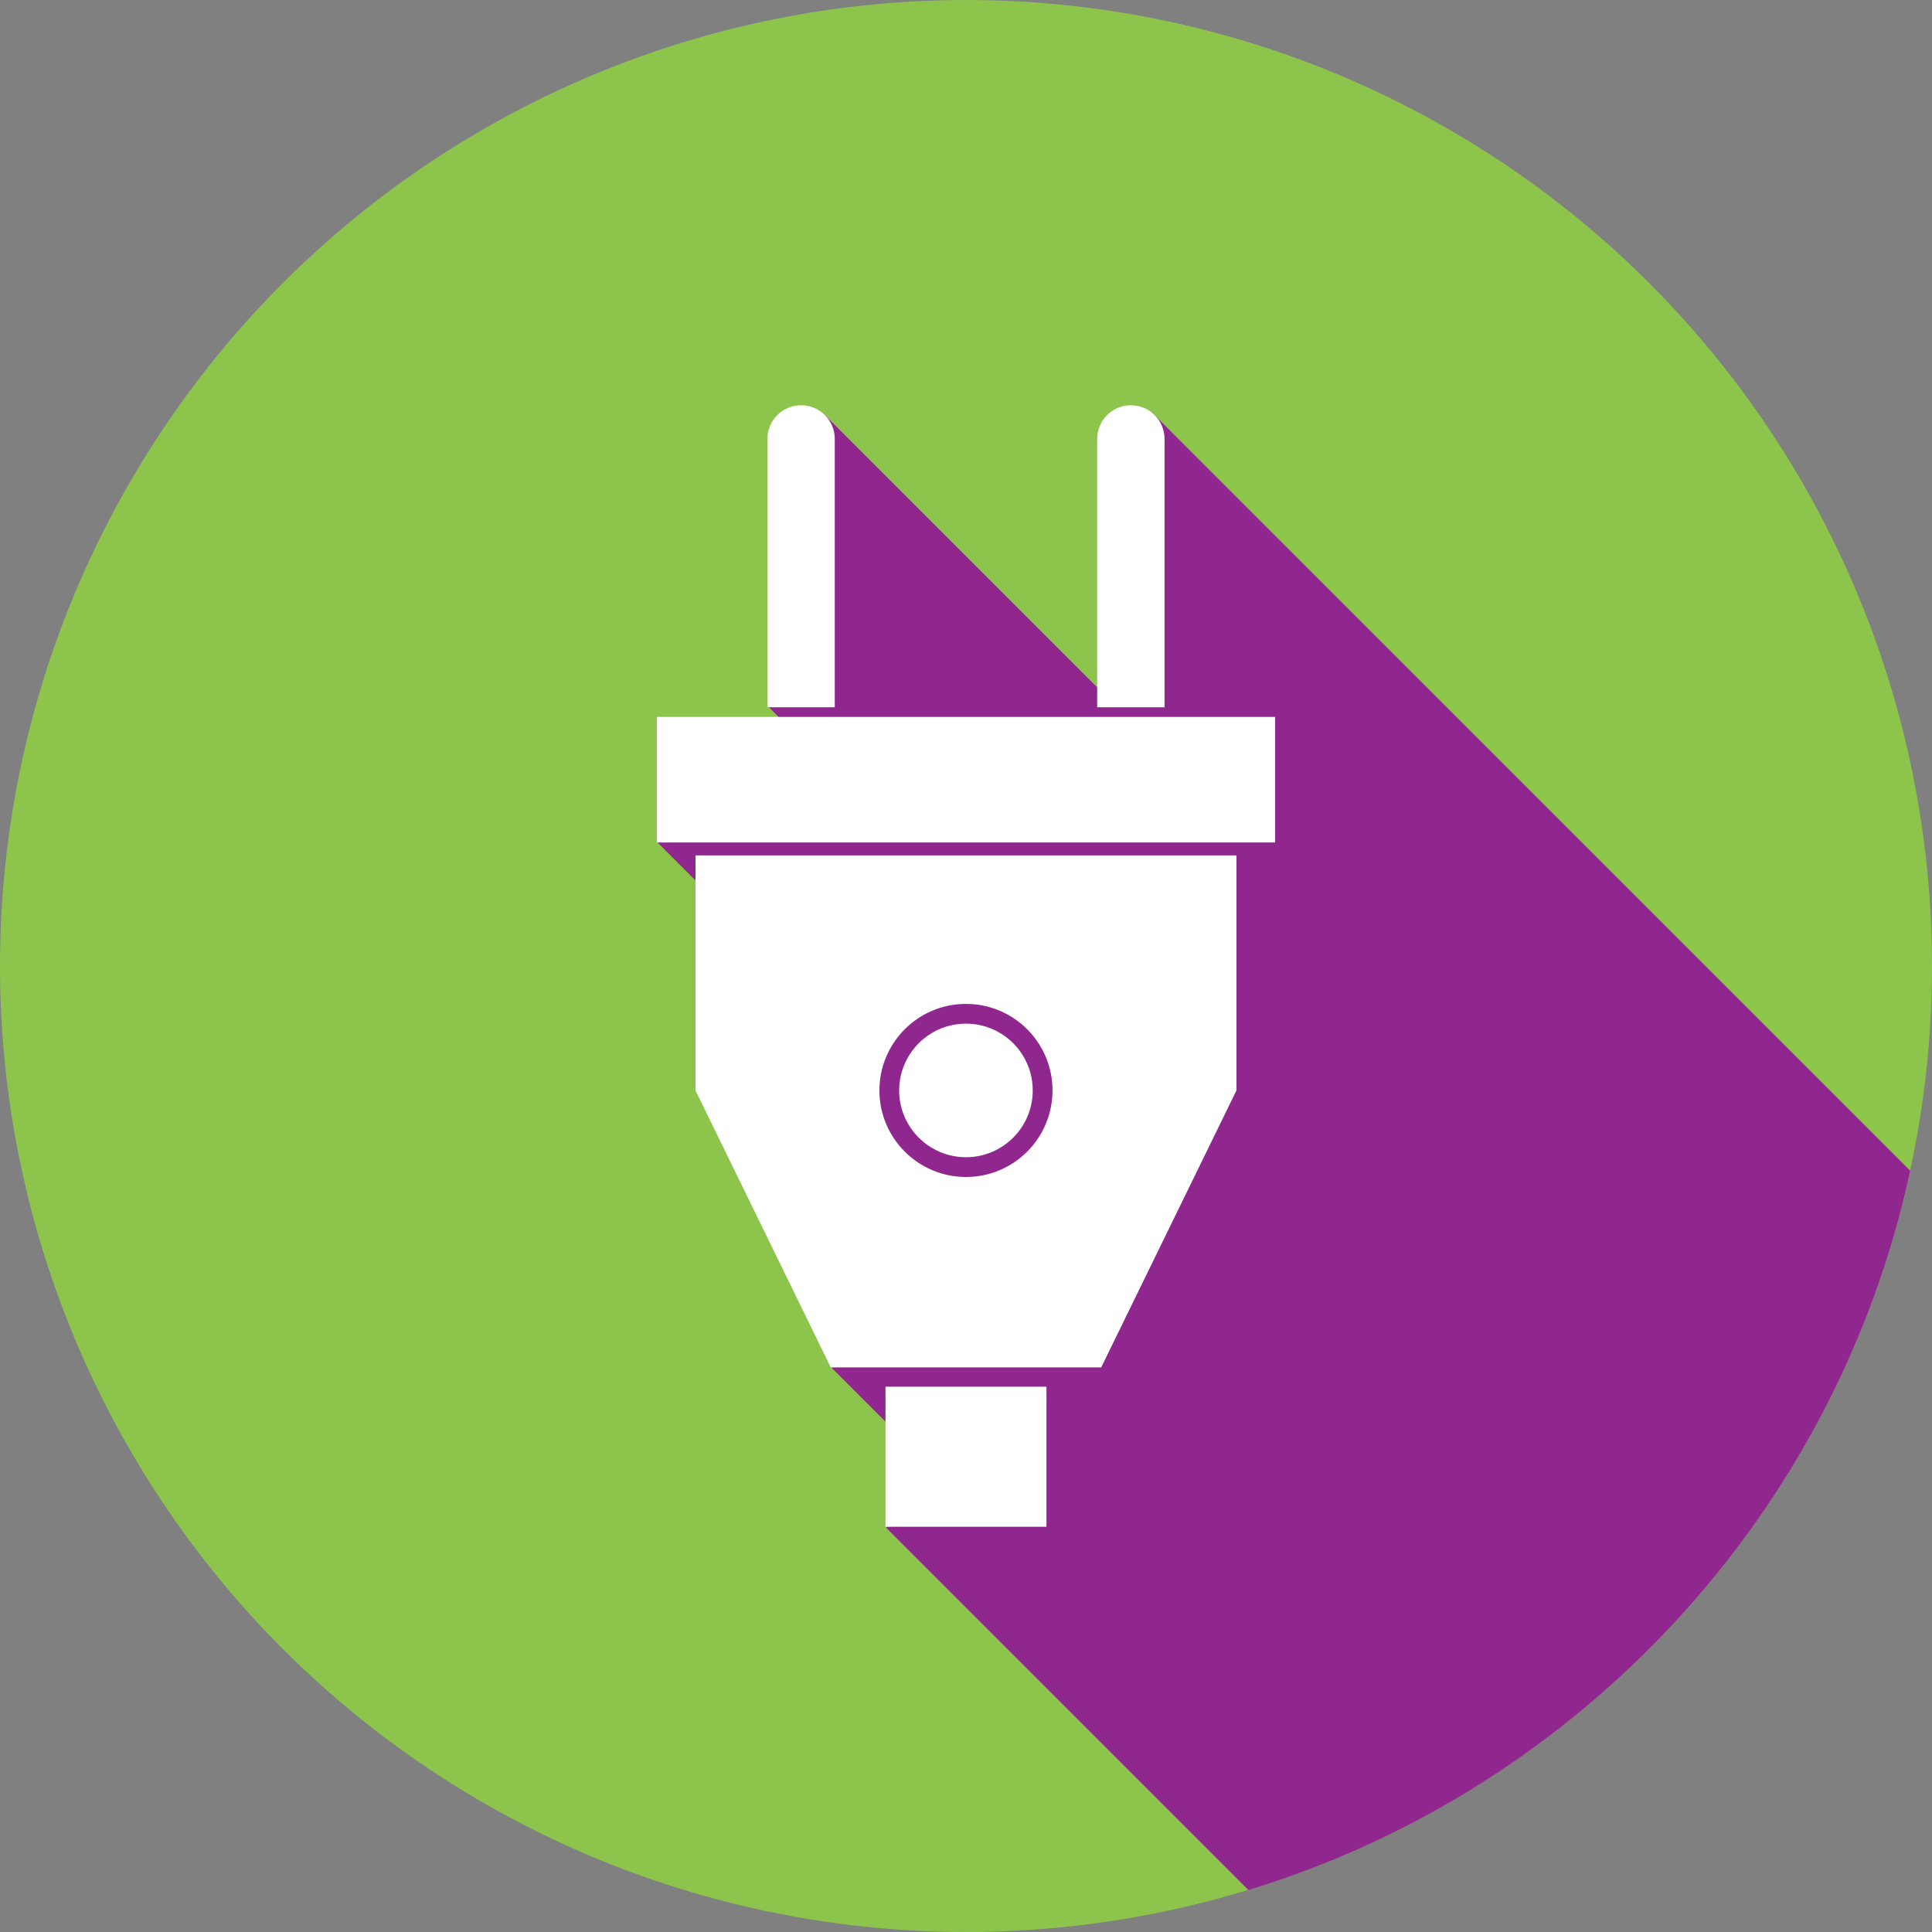 <?xml version="1.0" encoding="utf-8"?>
<!-- Generator: Adobe Illustrator 16.0.0, SVG Export Plug-In . SVG Version: 6.00 Build 0)  -->
<!DOCTYPE svg PUBLIC "-//W3C//DTD SVG 1.1//EN" "http://www.w3.org/Graphics/SVG/1.1/DTD/svg11.dtd">
<svg version="1.1" xmlns="http://www.w3.org/2000/svg" xmlns:xlink="http://www.w3.org/1999/xlink" x="0px" y="0px"
	 width="299.99px" height="299.99px" viewBox="0 0 299.99 299.99" enable-background="new 0 0 299.99 299.99" xml:space="preserve">
<rect x="0" y="0" width="299.99" height="299.99" fill="#808080" stroke="none"/>
<g id="Calque_5" display="none">
	<rect x="-94.839" y="-64.839" display="inline" fill="#D66565" width="524" height="490.667"/>
</g>
<g id="Calque_1">
	<circle fill="#8DC44C" cx="149.995" cy="149.995" r="149.995"/>
</g>
<g id="Calque_6" display="none">
	<circle display="inline" fill="#FFFFFF" cx="150.094" cy="150.091" r="95.497"/>
</g>
<g id="Calque_8">
	<g>
		<polygon fill="#90278E" points="112.174,119.373 124.479,116.631 124.479,114.975 111.578,119.506 		"/>
		<path fill="#90278E" d="M296.603,181.782L178.909,64.089l-7.186,7.185l2.768,2.768l-2.137,34.675l-44.253-44.252l-7.184,7.186
			l5.015,5.015l-1.453,26.341v1.433l-5.229,5.229l5.229,5.229v0.078l0.058-0.02l3.134,3.134l-0.343,0.417l-14.965,8.195
			l-3.094-3.094l-7.186,7.185l9.495,9.495v27.594l20.75,40.75l0.231,0.313l-3.434,3.434l11.471,11.471l1.505,8.845l-4.518,4.519
			l56.262,56.26C245.373,277.742,285.114,235.02,296.603,181.782z"/>
	</g>
</g>
<g id="Calque_7">
	<g>
		<path fill="#FFFFFF" d="M180.823,68.152c0-2.888-2.342-5.229-5.229-5.229s-5.229,2.341-5.229,5.229v41.667h10.459V68.152z"/>
		<polygon fill="#FFFFFF" points="149.994,111.318 149.989,111.318 101.994,111.318 101.994,130.818 149.989,130.818 
			149.994,130.818 197.989,130.818 197.989,111.318 		"/>
		<path fill="#FFFFFF" d="M129.619,68.152c0-2.888-2.342-5.229-5.229-5.229s-5.229,2.341-5.229,5.229v41.667h10.459V68.152z"/>
		<polygon fill="#FFFFFF" points="149.989,215.318 137.494,215.318 137.494,237.068 149.989,237.068 149.994,237.068 
			162.489,237.068 162.489,215.318 149.994,215.318 		"/>
		<circle fill="#FFFFFF" cx="149.989" cy="169.317" r="10.369"/>
		<path fill="#FFFFFF" d="M149.989,132.818h-41.995v36.5l21,43h20.995h0.005h20.995l21-43v-36.5h-41.995H149.989z M163.428,169.317
			c0,7.422-6.018,13.439-13.44,13.439c-7.422,0-13.438-6.018-13.438-13.439s6.017-13.438,13.438-13.438
			C157.411,155.88,163.428,161.895,163.428,169.317z"/>
	</g>
</g>
<g id="repères">
</g>
</svg>

